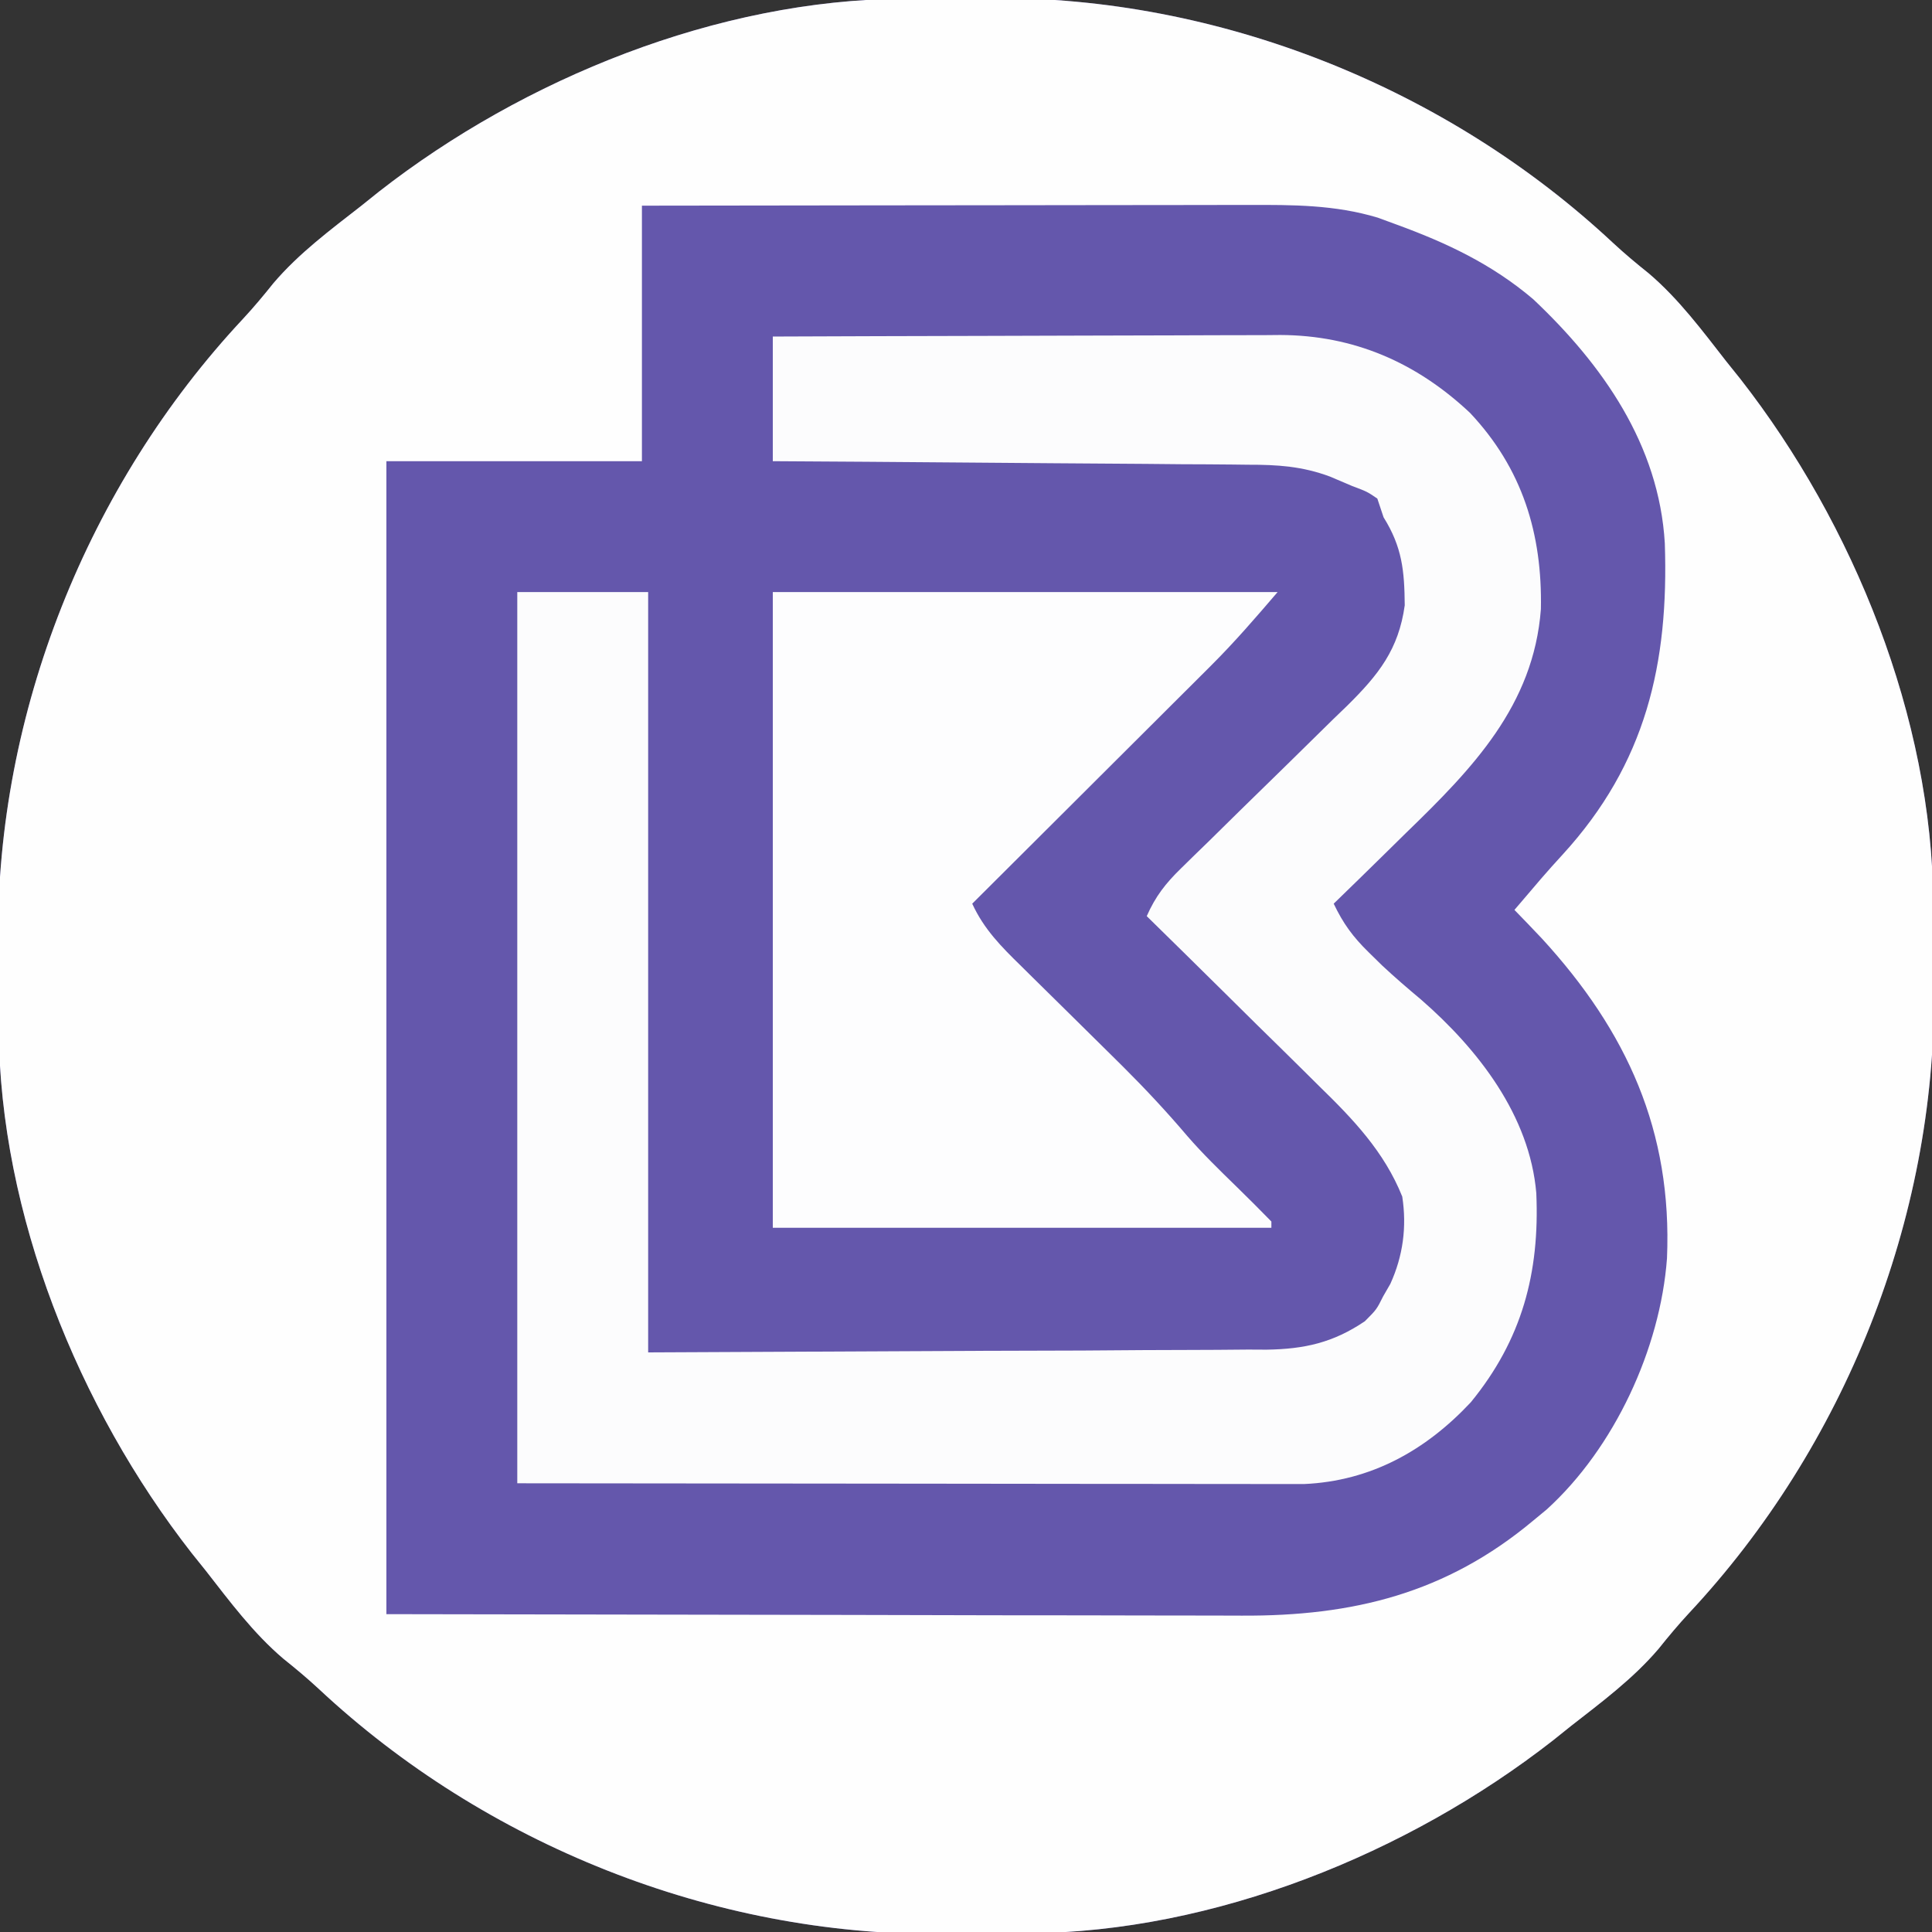 <?xml version="1.0" encoding="UTF-8"?>
<svg version="1.1" xmlns="http://www.w3.org/2000/svg" width="310" height="310">
<rect width="100%" height="100%" fill="#333333" stroke="none"/>
<path d="M0 0 C0.749 -0.006 1.498 -0.011 2.269 -0.017 C3.851 -0.027 5.432 -0.033 7.014 -0.037 C9.373 -0.047 11.731 -0.078 14.09 -0.109 C50.637 -0.365 87.21 14.268 113.875 39.195 C115.73 40.917 117.626 42.5 119.602 44.078 C124.416 48.182 128.162 53.236 132.039 58.203 C132.784 59.133 133.529 60.062 134.297 61.02 C152.469 84.289 165.061 115.409 165.242 145.164 C165.248 145.913 165.254 146.662 165.259 147.433 C165.269 149.015 165.275 150.597 165.279 152.178 C165.289 154.537 165.32 156.895 165.352 159.254 C165.607 195.801 150.974 232.375 126.047 259.039 C124.326 260.894 122.742 262.79 121.164 264.766 C117.06 269.58 112.006 273.326 107.039 277.203 C106.11 277.948 105.18 278.693 104.223 279.461 C80.953 297.633 49.834 310.225 20.078 310.406 C19.329 310.412 18.58 310.418 17.809 310.424 C16.227 310.433 14.646 310.439 13.064 310.443 C10.705 310.453 8.347 310.484 5.988 310.516 C-30.559 310.771 -67.132 296.138 -93.797 271.211 C-95.652 269.49 -97.548 267.907 -99.523 266.328 C-104.338 262.224 -108.084 257.17 -111.961 252.203 C-113.079 250.809 -113.079 250.809 -114.219 249.387 C-132.391 226.118 -144.983 194.998 -145.164 165.242 C-145.17 164.493 -145.175 163.745 -145.181 162.973 C-145.191 161.391 -145.197 159.81 -145.201 158.228 C-145.211 155.869 -145.242 153.511 -145.273 151.152 C-145.529 114.605 -130.896 78.032 -105.969 51.367 C-104.247 49.512 -102.664 47.616 -101.086 45.641 C-96.982 40.826 -91.928 37.08 -86.961 33.203 C-85.567 32.086 -85.567 32.086 -84.145 30.945 C-60.875 12.773 -29.755 0.181 0 0 Z " fill="#6457AC" transform="translate(144.961,-0.203)"/>
<path d="M0 0 C0.749 -0.006 1.498 -0.011 2.269 -0.017 C3.851 -0.027 5.432 -0.033 7.014 -0.037 C9.373 -0.047 11.731 -0.078 14.09 -0.109 C50.637 -0.365 87.21 14.268 113.875 39.195 C115.73 40.917 117.626 42.5 119.602 44.078 C124.416 48.182 128.162 53.236 132.039 58.203 C132.784 59.133 133.529 60.062 134.297 61.02 C152.469 84.289 165.061 115.409 165.242 145.164 C165.248 145.913 165.254 146.662 165.259 147.433 C165.269 149.015 165.275 150.597 165.279 152.178 C165.289 154.537 165.32 156.895 165.352 159.254 C165.607 195.801 150.974 232.375 126.047 259.039 C124.326 260.894 122.742 262.79 121.164 264.766 C117.06 269.58 112.006 273.326 107.039 277.203 C106.11 277.948 105.18 278.693 104.223 279.461 C80.953 297.633 49.834 310.225 20.078 310.406 C19.329 310.412 18.58 310.418 17.809 310.424 C16.227 310.433 14.646 310.439 13.064 310.443 C10.705 310.453 8.347 310.484 5.988 310.516 C-30.559 310.771 -67.132 296.138 -93.797 271.211 C-95.652 269.49 -97.548 267.907 -99.523 266.328 C-104.338 262.224 -108.084 257.17 -111.961 252.203 C-113.079 250.809 -113.079 250.809 -114.219 249.387 C-132.391 226.118 -144.983 194.998 -145.164 165.242 C-145.17 164.493 -145.175 163.745 -145.181 162.973 C-145.191 161.391 -145.197 159.81 -145.201 158.228 C-145.211 155.869 -145.242 153.511 -145.273 151.152 C-145.529 114.605 -130.896 78.032 -105.969 51.367 C-104.247 49.512 -102.664 47.616 -101.086 45.641 C-96.982 40.826 -91.928 37.08 -86.961 33.203 C-85.567 32.086 -85.567 32.086 -84.145 30.945 C-60.875 12.773 -29.755 0.181 0 0 Z M-41.961 33.203 C-41.961 46.733 -41.961 60.263 -41.961 74.203 C-55.491 74.203 -69.021 74.203 -82.961 74.203 C-82.961 135.253 -82.961 196.303 -82.961 259.203 C-46.145 259.265 -46.145 259.265 -8.586 259.328 C3.024 259.355 3.024 259.355 14.869 259.383 C21.827 259.39 21.827 259.39 28.786 259.394 C31.877 259.396 34.968 259.403 38.06 259.414 C42.012 259.428 45.963 259.432 49.915 259.429 C51.36 259.43 52.805 259.434 54.25 259.442 C72.128 259.533 87.06 255.882 101.039 244.203 C101.758 243.609 102.478 243.015 103.219 242.402 C114.068 232.545 121.441 216.614 122.516 202.113 C123.379 181.69 116.098 165.7 102.477 150.828 C101.008 149.277 99.533 147.731 98.039 146.203 C98.885 145.213 99.73 144.223 100.602 143.203 C101.149 142.56 101.697 141.917 102.262 141.254 C103.416 139.921 104.59 138.605 105.785 137.309 C119.146 122.698 122.823 106.68 122.167 87.368 C121.237 71.575 112.188 58.719 101.039 48.203 C94.411 42.576 87.168 39.168 79.039 36.203 C78.075 35.849 77.111 35.494 76.117 35.129 C69.222 33.055 62.472 33.064 55.33 33.09 C54.276 33.089 53.222 33.089 52.135 33.089 C48.667 33.09 45.199 33.098 41.73 33.105 C39.319 33.107 36.908 33.109 34.496 33.11 C28.162 33.114 21.828 33.123 15.494 33.134 C9.025 33.145 2.557 33.149 -3.912 33.154 C-16.595 33.165 -29.278 33.183 -41.961 33.203 Z " fill="#FEFEFE" transform="translate(144.961,-0.203)"/>
<path d="M0 0 C11.336 -0.045 22.671 -0.082 34.007 -0.104 C39.271 -0.114 44.535 -0.128 49.799 -0.151 C54.882 -0.173 59.966 -0.185 65.049 -0.19 C66.985 -0.193 68.921 -0.201 70.857 -0.211 C73.576 -0.226 76.295 -0.228 79.014 -0.227 C80.205 -0.238 80.205 -0.238 81.42 -0.249 C93.227 -0.206 103.264 4.155 111.875 12.25 C120.273 21.174 123.481 31.63 123.246 43.727 C122.08 59.237 112.217 69.361 101.625 79.625 C100.495 80.735 99.366 81.845 98.238 82.957 C95.503 85.649 92.755 88.328 90 91 C91.519 94.189 93.089 96.332 95.625 98.812 C96.339 99.512 97.053 100.212 97.789 100.934 C99.809 102.821 101.88 104.603 104 106.375 C113.159 114.349 121.448 124.991 122.508 137.445 C123.063 150.236 120.221 160.953 112 171 C104.745 178.756 95.95 183.645 85.247 184.123 C84.301 184.122 83.356 184.121 82.381 184.12 C81.29 184.122 80.198 184.123 79.074 184.124 C77.887 184.121 76.7 184.117 75.477 184.114 C73.558 184.114 73.558 184.114 71.6 184.114 C68.151 184.114 64.701 184.108 61.252 184.101 C58.011 184.096 54.77 184.095 51.529 184.095 C42.061 184.089 32.593 184.075 23.125 184.062 C-8.617 184.032 -8.617 184.032 -41 184 C-41 136.81 -41 89.62 -41 41 C-34.07 41 -27.14 41 -20 41 C-20 81.26 -20 121.52 -20 163 C-2.51 162.917 14.98 162.835 33 162.75 C41.27 162.726 41.27 162.726 49.707 162.702 C54.669 162.669 54.669 162.669 59.63 162.63 C61.832 162.616 64.034 162.609 66.237 162.608 C69.581 162.606 72.925 162.579 76.27 162.546 C77.73 162.553 77.73 162.553 79.22 162.561 C85.302 162.468 89.911 161.446 95 158 C96.879 156.117 96.879 156.117 97.938 154 C98.318 153.34 98.698 152.68 99.09 152 C101.126 147.527 101.747 142.868 101 138 C98.102 130.785 93.126 125.587 87.637 120.246 C86.449 119.067 86.449 119.067 85.237 117.863 C82.73 115.378 80.209 112.908 77.688 110.438 C75.975 108.745 74.263 107.052 72.553 105.357 C68.379 101.228 64.194 97.109 60 93 C61.394 89.842 63.017 87.754 65.484 85.352 C66.195 84.654 66.906 83.957 67.638 83.238 C68.79 82.12 68.79 82.12 69.965 80.98 C71.586 79.385 73.206 77.789 74.826 76.193 C77.381 73.688 79.939 71.186 82.503 68.689 C84.978 66.274 87.441 63.847 89.902 61.418 C90.668 60.679 91.434 59.94 92.223 59.179 C97.184 54.265 100.416 50.222 101.398 43.121 C101.35 37.614 100.998 33.797 98 29 C97.67 28.01 97.34 27.02 97 26 C95.354 24.881 95.354 24.881 93 24 C91.809 23.493 90.619 22.987 89.392 22.465 C84.958 20.815 80.985 20.559 76.289 20.568 C75.459 20.557 74.629 20.547 73.773 20.537 C71.057 20.507 68.341 20.497 65.625 20.488 C63.731 20.471 61.836 20.453 59.942 20.434 C54.977 20.387 50.013 20.357 45.048 20.33 C39.973 20.301 34.899 20.254 29.824 20.209 C19.883 20.123 9.942 20.057 0 20 C0 13.4 0 6.8 0 0 Z " fill="#FCFCFD" transform="translate(124,54)"/>
<path d="M0 0 C26.73 0 53.46 0 81 0 C77.483 4.103 74.162 7.963 70.372 11.742 C69.081 13.032 69.081 13.032 67.764 14.349 C66.855 15.254 65.945 16.158 65.008 17.09 C64.052 18.044 63.097 18.998 62.141 19.952 C59.648 22.442 57.152 24.928 54.655 27.414 C52.099 29.96 49.546 32.508 46.992 35.057 C41.998 40.041 37 45.021 32 50 C33.887 54.109 36.654 56.891 39.855 60.016 C40.435 60.59 41.015 61.165 41.613 61.757 C43.466 63.593 45.326 65.422 47.188 67.25 C49.622 69.648 52.053 72.048 54.48 74.453 C55.064 75.031 55.647 75.609 56.248 76.204 C59.833 79.776 63.247 83.436 66.521 87.296 C69.008 90.161 71.723 92.791 74.438 95.438 C76.316 97.271 78.167 99.119 80 101 C80 101.33 80 101.66 80 102 C53.6 102 27.2 102 0 102 C0 68.34 0 34.68 0 0 Z " fill="#FDFDFE" transform="translate(124,95)"/>
</svg>
